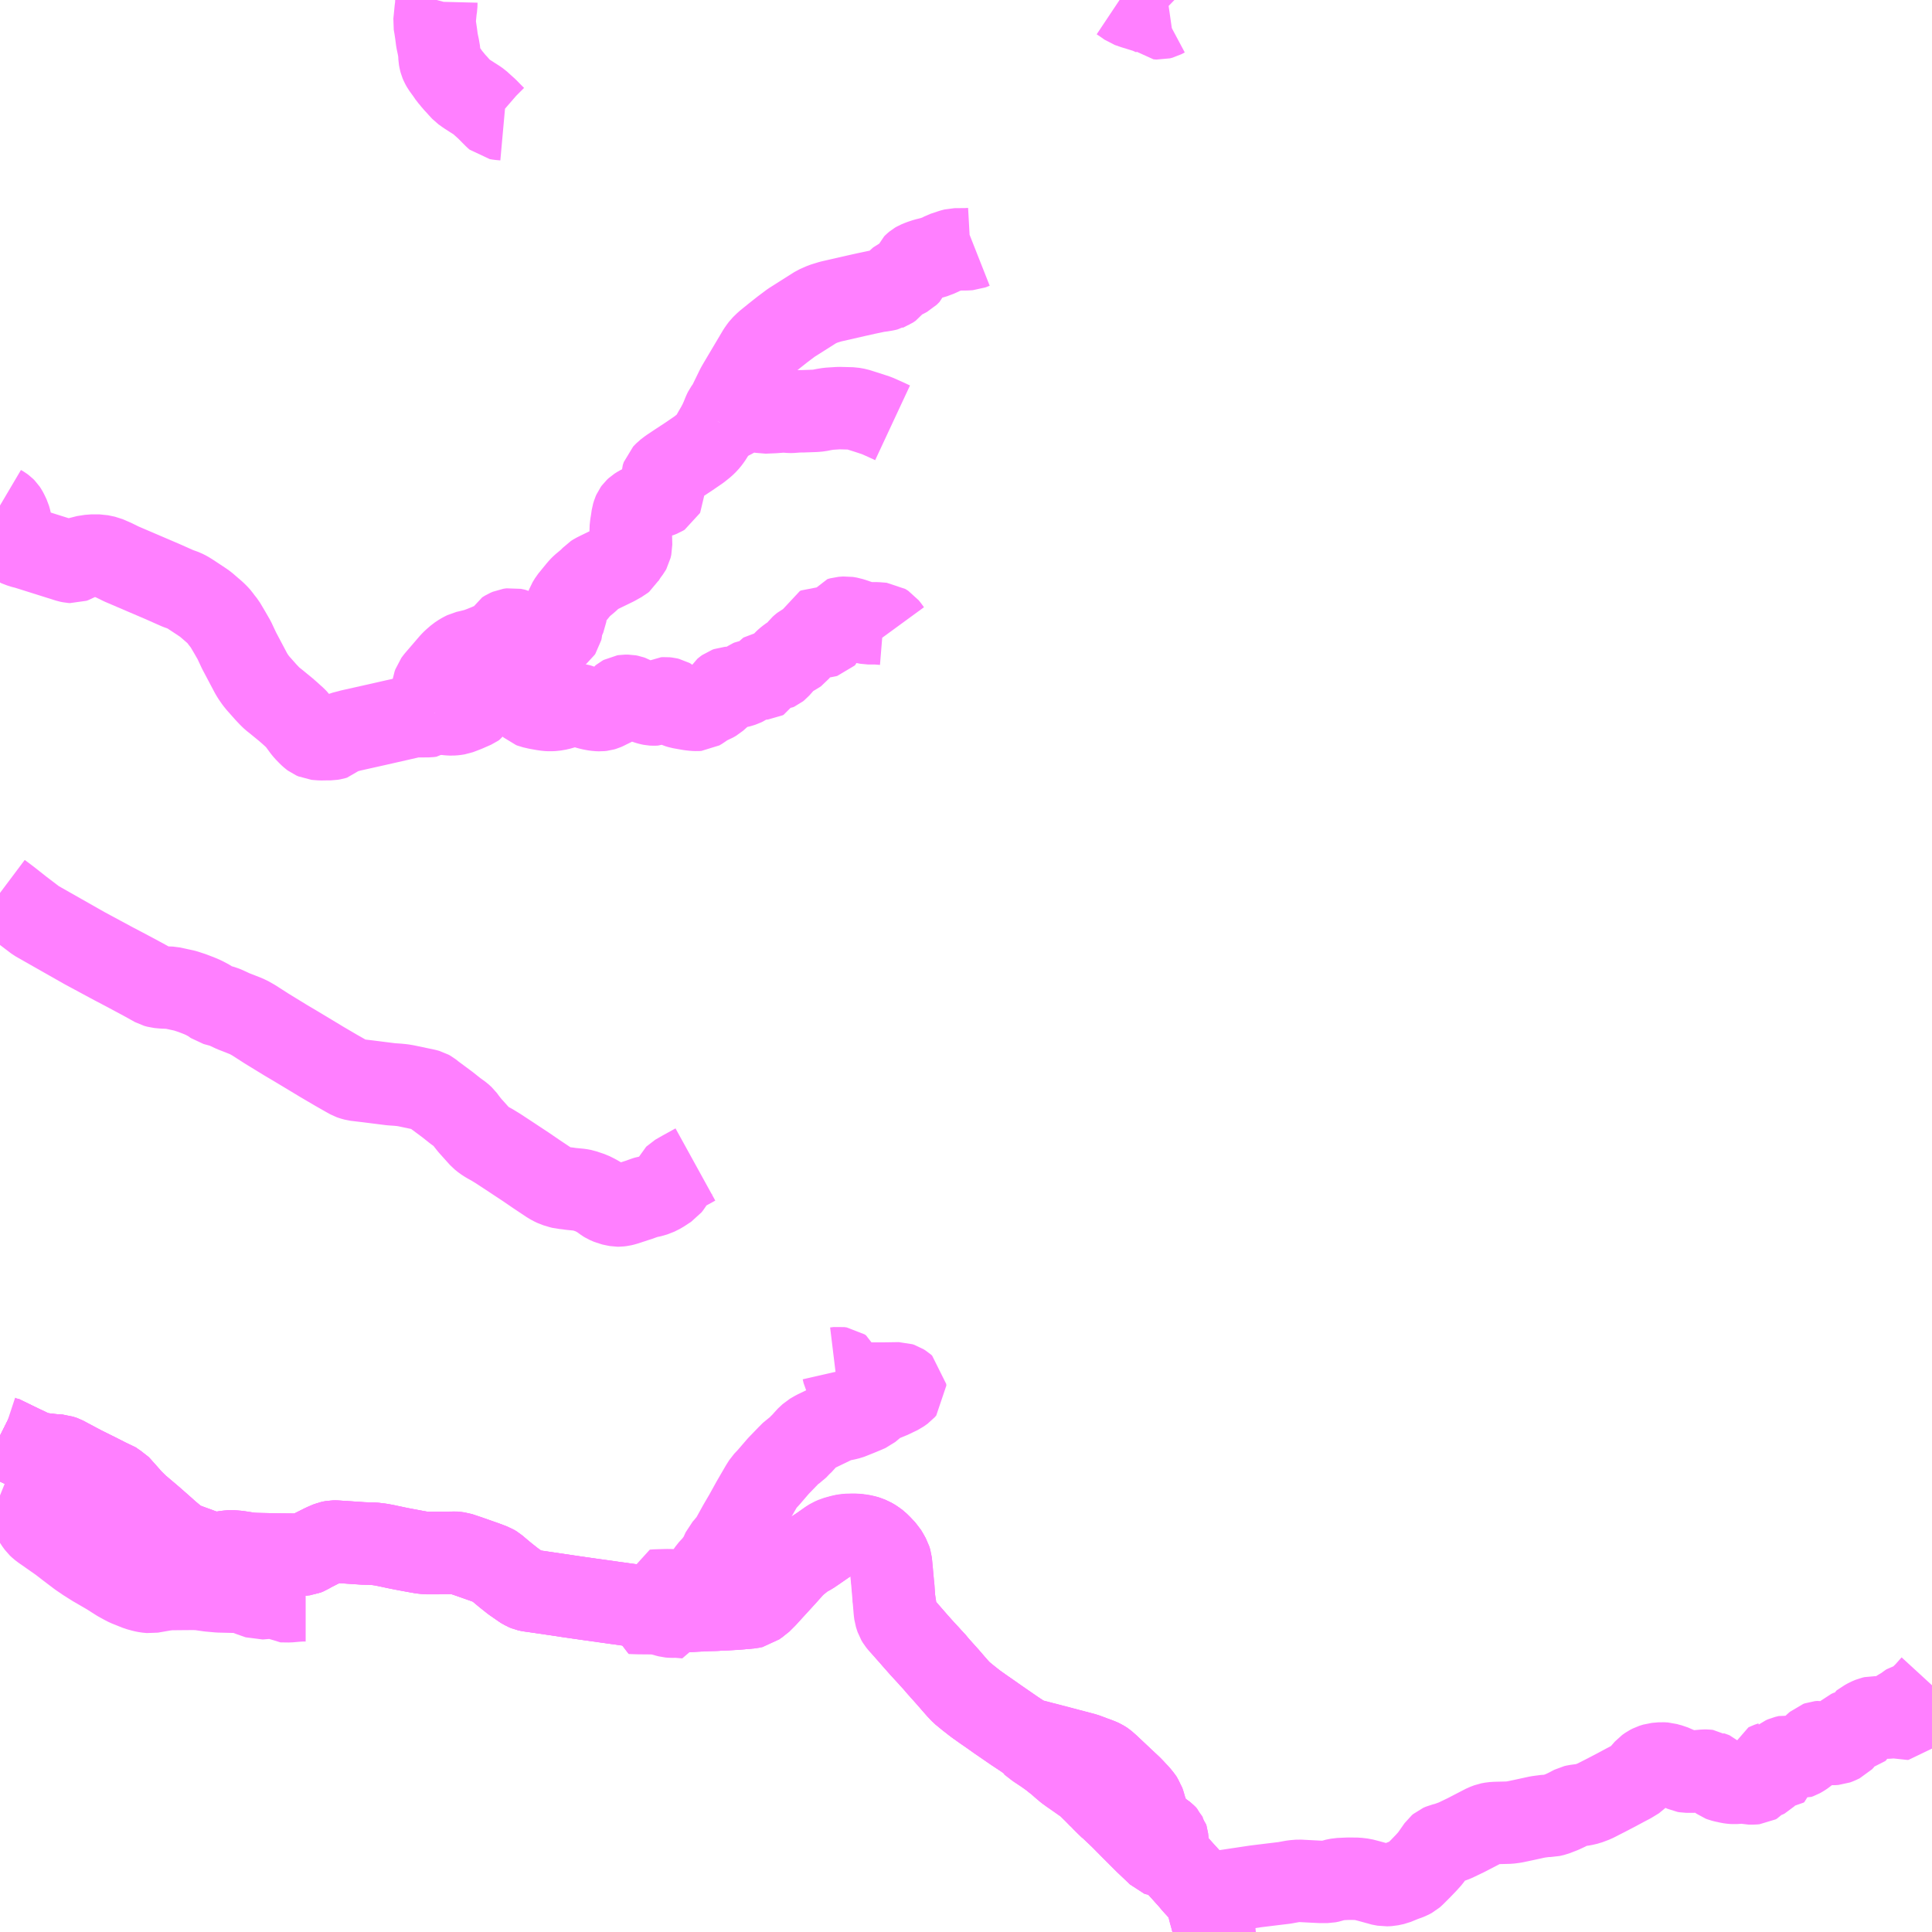 <?xml version="1.0" encoding="UTF-8"?>
<svg  xmlns="http://www.w3.org/2000/svg" xmlns:xlink="http://www.w3.org/1999/xlink" xmlns:go="http://purl.org/svgmap/profile" property="N07_001,N07_002,N07_003,N07_004,N07_005,N07_006,N07_007" viewBox="13429.688 -3550.781 17.578 17.578" go:dataArea="13429.6875 -3550.78125 17.578125 17.578125" >
<globalCoordinateSystem srsName="http://purl.org/crs/84" transform="matrix(100.0,0.0,0.0,-100.0,0.0,0.0)" />
<defs>
 <g id="p0" >
  <circle cx="0.0" cy="0.0" r="3" stroke="green" stroke-width="0.75" vector-effect="non-scaling-stroke" />
 </g>
</defs>
<g fill="none" fill-rule="evenodd" stroke="#FF00FF" stroke-width="0.75" opacity="0.5" vector-effect="non-scaling-stroke" stroke-linejoin="bevel" >
<path content="1,日ノ丸自動車（株）,中河原線,23.0,19.0,19.0," xlink:title="1" d="M13433.644,-3544.294L13433.638,-3544.334L13433.632,-3544.352L13433.627,-3544.362L13433.618,-3544.376L13433.614,-3544.389L13433.615,-3544.406L13433.626,-3544.449L13433.631,-3544.474L13433.632,-3544.489L13433.63,-3544.532L13433.633,-3544.55L13433.64,-3544.571L13433.658,-3544.595L13433.793,-3544.752L13433.812,-3544.771L13433.851,-3544.805L13433.884,-3544.827L13433.904,-3544.838L13433.924,-3544.848L13433.946,-3544.853L13434.02,-3544.871L13434.069,-3544.889L13434.119,-3544.909L13434.172,-3544.932L13434.208,-3544.949L13434.228,-3544.96L13434.239,-3544.97L13434.248,-3544.981L13434.272,-3545.027L13434.298,-3545.043L13434.321,-3545.053L13434.349,-3545.057L13434.386,-3545.049L13434.521,-3544.986L13434.564,-3544.965L13434.574,-3544.961L13434.595,-3544.957L13434.624,-3544.954L13434.662,-3544.952L13434.678,-3544.953L13434.694,-3544.958L13434.707,-3544.964L13434.773,-3545.021L13434.787,-3545.032L13434.793,-3545.041L13434.797,-3545.058L13434.799,-3545.093L13434.799,-3545.107L13434.808,-3545.125L13434.826,-3545.159L13434.833,-3545.175L13434.835,-3545.189L13434.839,-3545.223L13434.84,-3545.242L13434.843,-3545.261L13434.848,-3545.273L13434.854,-3545.289L13434.876,-3545.325L13434.947,-3545.412L13434.966,-3545.434L13434.983,-3545.451L13435.025,-3545.486L13435.047,-3545.505L13435.074,-3545.532L13435.084,-3545.543L13435.103,-3545.555L13435.133,-3545.57L13435.285,-3545.644L13435.331,-3545.67L13435.346,-3545.678L13435.357,-3545.687L13435.362,-3545.696L13435.38,-3545.724L13435.387,-3545.735L13435.4,-3545.753L13435.418,-3545.777L13435.423,-3545.786L13435.425,-3545.795L13435.43,-3545.817L13435.428,-3545.899L13435.426,-3545.966L13435.43,-3546.004L13435.436,-3546.04L13435.443,-3546.089L13435.451,-3546.115L13435.458,-3546.131L13435.466,-3546.142L13435.48,-3546.155L13435.502,-3546.169L13435.54,-3546.189L13435.582,-3546.217L13435.611,-3546.24L13435.649,-3546.255L13435.68,-3546.262L13435.708,-3546.273L13435.721,-3546.281L13435.724,-3546.287L13435.724,-3546.299L13435.72,-3546.312L13435.709,-3546.356L13435.71,-3546.431L13435.719,-3546.458L13435.745,-3546.485L13435.779,-3546.511L13435.851,-3546.559L13435.956,-3546.628L13436.048,-3546.691L13436.093,-3546.727L13436.121,-3546.754L13436.144,-3546.782L13436.164,-3546.811L13436.187,-3546.852L13436.237,-3546.938"/>
<path content="1,日ノ丸自動車（株）,中河原線,23.0,19.0,19.0," xlink:title="1" d="M13437.792,-3545.035L13437.773,-3545.061L13437.752,-3545.088L13437.725,-3545.105L13437.664,-3545.11L13437.586,-3545.11L13437.525,-3545.122L13437.422,-3545.156L13437.386,-3545.162L13437.345,-3545.159L13437.321,-3545.152L13437.309,-3545.132L13437.305,-3545.106L13437.297,-3545.077L13437.29,-3545.069L13437.271,-3545.061L13437.227,-3545.062L13437.122,-3545.063L13437.11,-3545.058L13437.107,-3545.049L13437.111,-3545.039L13437.131,-3545.033L13437.178,-3545.027L13437.194,-3545.023L13437.201,-3545.019L13437.206,-3545.014L13437.208,-3545.006L13437.205,-3544.997L13437.199,-3544.991L13437.189,-3544.988L13437.139,-3544.983L13437.123,-3544.981L13437.107,-3544.974L13437.088,-3544.965L13437.052,-3544.943L13437.006,-3544.918L13436.991,-3544.91L13436.982,-3544.903L13436.971,-3544.893L13436.963,-3544.883L13436.957,-3544.871L13436.947,-3544.852L13436.939,-3544.842L13436.928,-3544.834L13436.902,-3544.821L13436.879,-3544.807L13436.852,-3544.787L13436.838,-3544.775L13436.824,-3544.762L13436.77,-3544.701L13436.76,-3544.693L13436.749,-3544.688L13436.737,-3544.687L13436.7,-3544.686L13436.684,-3544.685L13436.675,-3544.678L13436.666,-3544.669L13436.655,-3544.623L13436.65,-3544.613L13436.64,-3544.608L13436.609,-3544.605L13436.538,-3544.595L13436.524,-3544.593L13436.513,-3544.588L13436.496,-3544.577L13436.476,-3544.561L13436.464,-3544.553L13436.448,-3544.545L13436.429,-3544.539L13436.405,-3544.532L13436.364,-3544.526L13436.31,-3544.522L13436.296,-3544.517L13436.285,-3544.509L13436.273,-3544.499L13436.267,-3544.489L13436.254,-3544.468L13436.244,-3544.452L13436.228,-3544.438L13436.199,-3544.412L13436.171,-3544.396L13436.153,-3544.389L13436.127,-3544.378L13436.107,-3544.367L13436.068,-3544.337L13436.044,-3544.323L13436.029,-3544.322L13436.003,-3544.323L13435.966,-3544.327L13435.92,-3544.335L13435.876,-3544.343L13435.85,-3544.351L13435.837,-3544.357L13435.824,-3544.37L13435.795,-3544.41L13435.787,-3544.417L13435.778,-3544.422L13435.761,-3544.426L13435.742,-3544.428L13435.725,-3544.427L13435.714,-3544.421L13435.682,-3544.385L13435.67,-3544.377L13435.657,-3544.372L13435.635,-3544.371L13435.618,-3544.372L13435.598,-3544.376L13435.584,-3544.38L13435.536,-3544.396L13435.48,-3544.416L13435.471,-3544.421L13435.431,-3544.443L13435.42,-3544.447L13435.404,-3544.45L13435.388,-3544.45L13435.374,-3544.45L13435.361,-3544.448L13435.35,-3544.442L13435.339,-3544.433L13435.324,-3544.408L13435.311,-3544.398L13435.268,-3544.367L13435.253,-3544.358L13435.23,-3544.349L13435.202,-3544.334L13435.186,-3544.327L13435.169,-3544.322L13435.15,-3544.32L13435.122,-3544.321L13435.092,-3544.325L13435.062,-3544.331L13435.032,-3544.339L13435.014,-3544.345L13434.986,-3544.356L13434.969,-3544.363L13434.951,-3544.368L13434.933,-3544.371L13434.917,-3544.37L13434.871,-3544.358L13434.773,-3544.33L13434.727,-3544.322L13434.7,-3544.321L13434.681,-3544.321L13434.664,-3544.322L13434.63,-3544.327L13434.579,-3544.336L13434.531,-3544.347L13434.518,-3544.352L13434.509,-3544.36L13434.45,-3544.447L13434.392,-3544.447L13434.351,-3544.445L13434.336,-3544.448L13434.323,-3544.454L13434.263,-3544.488L13434.237,-3544.501L13434.214,-3544.512L13434.194,-3544.517L13434.116,-3544.535L13434.092,-3544.538L13434.079,-3544.537L13434.069,-3544.532L13434.062,-3544.523L13434.048,-3544.485L13434.032,-3544.409L13434.026,-3544.377L13434.023,-3544.366L13434.016,-3544.356L13434.006,-3544.349L13433.926,-3544.314L13433.887,-3544.299L13433.858,-3544.288L13433.826,-3544.283L13433.798,-3544.281L13433.775,-3544.282L13433.754,-3544.284L13433.685,-3544.295L13433.659,-3544.296L13433.644,-3544.294"/>
<path content="1,日ノ丸自動車（株）,中河原線,23.0,19.0,19.0," xlink:title="1" d="M13429.688,-3546.182L13429.71,-3546.169L13429.725,-3546.158L13429.736,-3546.147L13429.746,-3546.132L13429.755,-3546.115L13429.773,-3546.077L13429.781,-3546.049L13429.785,-3546.029L13429.792,-3545.991L13429.79,-3545.957L13429.787,-3545.928L13429.787,-3545.899L13429.797,-3545.859L13429.808,-3545.845L13429.834,-3545.825L13429.886,-3545.805L13429.929,-3545.794L13430.234,-3545.698L13430.31,-3545.674L13430.334,-3545.669L13430.349,-3545.668L13430.363,-3545.673L13430.421,-3545.706L13430.446,-3545.715L13430.517,-3545.726L13430.594,-3545.726L13430.656,-3545.713L13430.723,-3545.684L13430.792,-3545.65L13431.168,-3545.489L13431.305,-3545.428L13431.361,-3545.408L13431.391,-3545.393L13431.42,-3545.375L13431.455,-3545.352L13431.535,-3545.299L13431.559,-3545.282L13431.647,-3545.206L13431.669,-3545.184L13431.687,-3545.164L13431.7,-3545.145L13431.732,-3545.105L13431.777,-3545.029L13431.819,-3544.956L13431.863,-3544.862L13431.946,-3544.705L13431.973,-3544.654L13431.99,-3544.626L13432.015,-3544.59L13432.036,-3544.564L13432.053,-3544.545L13432.107,-3544.484L13432.145,-3544.444L13432.165,-3544.425L13432.204,-3544.394L13432.227,-3544.375L13432.287,-3544.326L13432.326,-3544.292L13432.36,-3544.261L13432.376,-3544.247L13432.389,-3544.233L13432.406,-3544.211L13432.448,-3544.154L13432.466,-3544.132L13432.501,-3544.096L13432.52,-3544.079L13432.532,-3544.07L13432.546,-3544.064L13432.557,-3544.059L13432.568,-3544.058L13432.608,-3544.055L13432.67,-3544.056L13432.698,-3544.056L13432.722,-3544.06L13432.735,-3544.064L13432.763,-3544.09L13432.782,-3544.105L13432.809,-3544.116L13432.881,-3544.135L13433.131,-3544.191L13433.452,-3544.264L13433.588,-3544.265L13433.612,-3544.268L13433.628,-3544.28L13433.644,-3544.294"/>
<path content="1,日ノ丸自動車（株）,中河原線,23.0,19.0,19.0," xlink:title="1" d="M13436.237,-3546.938L13436.321,-3546.967L13436.341,-3546.976L13436.361,-3546.987L13436.369,-3546.992L13436.385,-3547.002L13436.397,-3547.009L13436.412,-3547.016L13436.445,-3547.024L13436.498,-3547.034L13436.553,-3547.042L13436.579,-3547.043L13436.591,-3547.041L13436.618,-3547.033L13436.62,-3547.032L13436.639,-3547.028L13436.732,-3547.032L13436.797,-3547.037L13436.838,-3547.037L13436.862,-3547.035L13436.876,-3547.034L13436.891,-3547.034L13436.942,-3547.038L13436.971,-3547.039L13436.992,-3547.039L13437.104,-3547.043L13437.139,-3547.046L13437.184,-3547.055L13437.227,-3547.062L13437.322,-3547.068L13437.441,-3547.065L13437.486,-3547.057L13437.581,-3547.027L13437.666,-3546.999L13437.749,-3546.962L13437.809,-3546.934"/>
<path content="1,日ノ丸自動車（株）,中河原線,23.0,19.0,19.0," xlink:title="1" d="M13438.555,-3548.53L13438.517,-3548.515L13438.481,-3548.513L13438.375,-3548.512L13438.348,-3548.505L13438.273,-3548.48L13438.235,-3548.46L13438.174,-3548.437L13438.147,-3548.431L13438.137,-3548.428L13438.111,-3548.422L13438.066,-3548.407L13438.032,-3548.393L13438.02,-3548.386L13438.008,-3548.376L13437.998,-3548.366L13437.992,-3548.352L13437.982,-3548.327L13437.971,-3548.299L13437.957,-3548.285L13437.946,-3548.274L13437.916,-3548.258L13437.886,-3548.245L13437.861,-3548.232L13437.853,-3548.226L13437.823,-3548.192L13437.81,-3548.174L13437.795,-3548.164L13437.782,-3548.155L13437.771,-3548.151L13437.766,-3548.148L13437.745,-3548.143L13437.703,-3548.136L13437.675,-3548.133L13437.614,-3548.12L13437.571,-3548.111L13437.49,-3548.093L13437.245,-3548.037L13437.177,-3548.016L13437.116,-3547.989L13436.887,-3547.844L13436.807,-3547.784L13436.735,-3547.727L13436.656,-3547.663L13436.619,-3547.627L13436.604,-3547.607L13436.588,-3547.584L13436.413,-3547.289L13436.394,-3547.256L13436.315,-3547.094L13436.307,-3547.082L13436.284,-3547.05L13436.275,-3547.032L13436.237,-3546.938"/>
<path content="1,日本交通（株）,若桜線,16.0,14.5,14.5," xlink:title="1" d="M13440.364,-3533.85L13440.337,-3533.883L13440.322,-3533.888L13440.261,-3533.897L13440.245,-3533.898L13440.232,-3533.903L13440.21,-3533.925L13440.11,-3534.02L13439.986,-3534.144L13439.892,-3534.239L13439.864,-3534.266L13439.795,-3534.331L13439.789,-3534.335L13439.755,-3534.368L13439.717,-3534.406L13439.705,-3534.42L13439.694,-3534.428L13439.653,-3534.47L13439.578,-3534.544L13439.432,-3534.646L13439.426,-3534.65L13439.393,-3534.674L13439.386,-3534.68L13439.347,-3534.713L13439.311,-3534.745L13439.272,-3534.775L13439.266,-3534.781L13439.218,-3534.816L13439.185,-3534.839L13439.12,-3534.882L13439.056,-3534.932L13439.04,-3534.942L13439.031,-3534.957L13439.009,-3534.973L13438.919,-3535.032L13438.846,-3535.082L13438.76,-3535.141L13438.704,-3535.181L13438.639,-3535.226L13438.576,-3535.271L13438.543,-3535.296L13438.495,-3535.333L13438.438,-3535.38L13438.402,-3535.418L13438.371,-3535.454L13438.311,-3535.524L13438.265,-3535.575L13438.225,-3535.619L13438.182,-3535.671L13438.163,-3535.689L13438.137,-3535.719L13438.092,-3535.767L13438.07,-3535.791L13438.001,-3535.869L13437.944,-3535.935L13437.888,-3536.001L13437.873,-3536.021L13437.861,-3536.038L13437.854,-3536.057L13437.841,-3536.097L13437.837,-3536.139L13437.823,-3536.23L13437.816,-3536.331L13437.809,-3536.402L13437.8,-3536.503L13437.793,-3536.573L13437.784,-3536.602L13437.767,-3536.632L13437.744,-3536.671L13437.675,-3536.741L13437.64,-3536.767L13437.609,-3536.785L13437.581,-3536.795L13437.554,-3536.804L13437.511,-3536.81L13437.472,-3536.815L13437.423,-3536.814L13437.378,-3536.812L13437.34,-3536.803L13437.308,-3536.794L13437.26,-3536.775L13437.214,-3536.748L13437.16,-3536.711L13437.114,-3536.679L13437.067,-3536.647L13437.007,-3536.614L13436.93,-3536.552L13436.899,-3536.521L13436.844,-3536.459L13436.793,-3536.403L13436.737,-3536.342L13436.656,-3536.253L13436.604,-3536.201L13436.581,-3536.187L13436.55,-3536.163L13436.516,-3536.156L13436.382,-3536.145L13436.21,-3536.136L13436.124,-3536.134L13435.984,-3536.126L13435.931,-3536.123L13435.927,-3536.066L13435.844,-3536.073L13435.798,-3536.072L13435.774,-3536.074L13435.755,-3536.079L13435.667,-3536.103L13435.621,-3536.105L13435.5,-3536.106L13435.417,-3536.108L13435.434,-3536.177L13435.219,-3536.206L13435.041,-3536.231L13434.859,-3536.258L13434.647,-3536.289L13434.506,-3536.309L13434.482,-3536.314L13434.46,-3536.323L13434.439,-3536.337L13434.353,-3536.396L13434.284,-3536.451L13434.22,-3536.506L13434.197,-3536.526L13434.172,-3536.541L13434.094,-3536.57L13433.952,-3536.62L13433.864,-3536.649L13433.83,-3536.654L13433.775,-3536.652L13433.749,-3536.653L13433.563,-3536.652L13433.522,-3536.656L13433.482,-3536.663L13433.314,-3536.695L13433.197,-3536.72L13433.147,-3536.729L13433.089,-3536.736L13432.991,-3536.738L13432.847,-3536.748L13432.743,-3536.755L13432.717,-3536.755L13432.688,-3536.749L13432.624,-3536.721L13432.511,-3536.663L13432.489,-3536.649L13432.465,-3536.639L13432.43,-3536.635L13432.213,-3536.637L13432.022,-3536.642L13431.968,-3536.644L13431.853,-3536.662L13431.791,-3536.666L13431.748,-3536.663L13431.699,-3536.655L13431.671,-3536.649L13431.637,-3536.647L13431.615,-3536.649L13431.585,-3536.655L13431.448,-3536.706L13431.352,-3536.741L13431.33,-3536.751L13431.306,-3536.766L13431.22,-3536.838L13431.175,-3536.879L13431.099,-3536.946L13431.034,-3537.002L13430.945,-3537.077L13430.887,-3537.134L13430.847,-3537.178L13430.792,-3537.24L13430.762,-3537.274L13430.664,-3537.321L13430.587,-3537.36L13430.442,-3537.432L13430.387,-3537.461L13430.309,-3537.503L13430.27,-3537.524L13430.235,-3537.536L13430.143,-3537.543L13430.091,-3537.55L13430.07,-3537.553L13430.044,-3537.556L13430.02,-3537.56L13430,-3537.568L13429.874,-3537.628L13429.706,-3537.71L13429.688,-3537.719"/>
<path content="1,日本交通（株）,鳥取～神戸・大阪線　若桜経由便,3.0,3.0,3.0," xlink:title="1" d="M13429.688,-3537.719L13429.706,-3537.71L13429.874,-3537.628L13430,-3537.568L13430.02,-3537.56L13430.044,-3537.556L13430.07,-3537.553L13430.091,-3537.55L13430.143,-3537.543L13430.235,-3537.536L13430.27,-3537.524L13430.309,-3537.503L13430.387,-3537.461L13430.442,-3537.432L13430.587,-3537.36L13430.664,-3537.321L13430.762,-3537.274L13430.792,-3537.24L13430.847,-3537.178L13430.887,-3537.134L13430.945,-3537.077L13431.034,-3537.002L13431.099,-3536.946L13431.175,-3536.879L13431.22,-3536.838L13431.306,-3536.766L13431.33,-3536.751L13431.352,-3536.741L13431.448,-3536.706L13431.585,-3536.655L13431.615,-3536.649L13431.637,-3536.647L13431.671,-3536.649L13431.699,-3536.655L13431.748,-3536.663L13431.791,-3536.666L13431.853,-3536.662L13431.968,-3536.644L13432.022,-3536.642L13432.213,-3536.637L13432.43,-3536.635L13432.465,-3536.639L13432.489,-3536.649L13432.511,-3536.663L13432.624,-3536.721L13432.688,-3536.749L13432.717,-3536.755L13432.743,-3536.755L13432.847,-3536.748L13432.991,-3536.738L13433.089,-3536.736L13433.147,-3536.729L13433.197,-3536.72L13433.314,-3536.695L13433.482,-3536.663L13433.522,-3536.656L13433.563,-3536.652L13433.749,-3536.653L13433.775,-3536.652L13433.83,-3536.654L13433.864,-3536.649L13433.952,-3536.62L13434.094,-3536.57L13434.172,-3536.541L13434.197,-3536.526L13434.22,-3536.506L13434.284,-3536.451L13434.353,-3536.396L13434.439,-3536.337L13434.46,-3536.323L13434.482,-3536.314L13434.506,-3536.309L13434.647,-3536.289L13434.859,-3536.258L13435.041,-3536.231L13435.219,-3536.206L13435.434,-3536.177L13435.56,-3536.156L13435.621,-3536.147L13435.682,-3536.137L13435.703,-3536.134L13435.764,-3536.126L13435.811,-3536.122L13435.838,-3536.12L13435.878,-3536.12L13435.895,-3536.121L13435.931,-3536.123L13435.984,-3536.126L13436.124,-3536.134L13436.21,-3536.136L13436.382,-3536.145L13436.516,-3536.156L13436.55,-3536.163L13436.581,-3536.187L13436.604,-3536.201L13436.656,-3536.253L13436.737,-3536.342L13436.793,-3536.403L13436.844,-3536.459L13436.899,-3536.521L13436.93,-3536.552L13437.007,-3536.614L13437.067,-3536.647L13437.114,-3536.679L13437.16,-3536.711L13437.214,-3536.748L13437.26,-3536.775L13437.308,-3536.794L13437.34,-3536.803L13437.378,-3536.812L13437.423,-3536.814L13437.472,-3536.815L13437.511,-3536.81L13437.554,-3536.804L13437.581,-3536.795L13437.609,-3536.785L13437.64,-3536.767L13437.675,-3536.741L13437.744,-3536.671L13437.767,-3536.632L13437.784,-3536.602L13437.793,-3536.573L13437.8,-3536.503L13437.809,-3536.402L13437.816,-3536.331L13437.823,-3536.23L13437.837,-3536.139L13437.841,-3536.097L13437.854,-3536.057L13437.861,-3536.038L13437.873,-3536.021L13437.888,-3536.001L13437.944,-3535.935L13438.001,-3535.869L13438.07,-3535.791L13438.092,-3535.767L13438.137,-3535.719L13438.163,-3535.689L13438.182,-3535.671L13438.225,-3535.619L13438.265,-3535.575L13438.311,-3535.524L13438.371,-3535.454L13438.402,-3535.418L13438.438,-3535.38L13438.495,-3535.333L13438.543,-3535.296L13438.576,-3535.271L13438.639,-3535.226L13438.704,-3535.181L13438.76,-3535.141L13438.846,-3535.082L13438.919,-3535.032L13439.009,-3534.973L13439.031,-3534.957L13439.111,-3534.938L13439.421,-3534.857L13439.566,-3534.819L13439.689,-3534.773L13439.711,-3534.764L13439.739,-3534.747L13439.778,-3534.713L13439.91,-3534.588L13439.973,-3534.529L13440.045,-3534.454L13440.074,-3534.418L13440.089,-3534.397L13440.098,-3534.37L13440.114,-3534.314L13440.154,-3534.207L13440.172,-3534.167L13440.184,-3534.15L13440.206,-3534.134L13440.254,-3534.109L13440.277,-3534.096L13440.291,-3534.085L13440.303,-3534.072L13440.307,-3534.059L13440.31,-3534.032L13440.316,-3533.979L13440.337,-3533.883L13440.364,-3533.85L13440.434,-3533.772L13440.509,-3533.689L13440.55,-3533.64L13440.613,-3533.572L13440.637,-3533.545L13440.646,-3533.532L13440.667,-3533.484L13440.683,-3533.435L13440.706,-3533.348L13440.738,-3533.222L13440.742,-3533.203"/>
<path content="1,日本交通（株）（大阪）,鳥取～神戸・大阪線,20.5,20.5,20.5," xlink:title="1" d="M13440.739,-3533.203L13440.739,-3533.205L13440.723,-3533.284L13440.716,-3533.302L13440.71,-3533.325L13440.702,-3533.355L13440.694,-3533.381L13440.682,-3533.43L13440.678,-3533.442L13440.677,-3533.447L13440.67,-3533.472L13440.66,-3533.497L13440.649,-3533.525L13440.644,-3533.535L13440.634,-3533.548L13440.604,-3533.582L13440.574,-3533.616L13440.561,-3533.631L13440.545,-3533.65L13440.434,-3533.772L13440.388,-3533.823L13440.346,-3533.868L13440.339,-3533.877L13440.335,-3533.885L13440.327,-3533.914L13440.32,-3533.939L13440.314,-3533.973L13440.306,-3534.023L13440.304,-3534.047L13440.302,-3534.068L13440.296,-3534.079L13440.28,-3534.095L13440.268,-3534.103L13440.232,-3534.121L13440.218,-3534.128L13440.209,-3534.133L13440.191,-3534.145L13440.179,-3534.155L13440.171,-3534.165L13440.158,-3534.191L13440.127,-3534.274L13440.111,-3534.318L13440.099,-3534.35L13440.086,-3534.396L13440.08,-3534.407L13440.074,-3534.418L13440.043,-3534.454L13439.99,-3534.513L13439.736,-3534.749L13439.724,-3534.758L13439.697,-3534.77L13439.686,-3534.775L13439.625,-3534.797L13439.554,-3534.824L13439.205,-3534.916L13439.176,-3534.923L13439.023,-3534.963L13438.906,-3535.042L13438.558,-3535.284L13438.497,-3535.334L13438.435,-3535.384L13438.4,-3535.421L13438.392,-3535.431L13438.378,-3535.445L13438.163,-3535.689L13438.065,-3535.797L13437.958,-3535.919L13437.947,-3535.93L13437.877,-3536.007L13437.859,-3536.029L13437.847,-3536.049L13437.841,-3536.067L13437.833,-3536.092L13437.829,-3536.124L13437.822,-3536.207L13437.806,-3536.396L13437.792,-3536.536L13437.79,-3536.56L13437.783,-3536.594L13437.765,-3536.635L13437.749,-3536.662L13437.708,-3536.709L13437.691,-3536.728L13437.653,-3536.76L13437.614,-3536.782L13437.583,-3536.797L13437.547,-3536.807L13437.499,-3536.815L13437.451,-3536.818L13437.43,-3536.817L13437.39,-3536.816L13437.349,-3536.809L13437.284,-3536.791L13437.252,-3536.777L13437.228,-3536.762L13437.157,-3536.711L13437.136,-3536.697L13437.092,-3536.669L13437.07,-3536.655L13436.988,-3536.603L13436.977,-3536.597L13436.95,-3536.576L13436.911,-3536.541L13436.886,-3536.515L13436.856,-3536.481L13436.847,-3536.471L13436.812,-3536.433L13436.754,-3536.37L13436.713,-3536.323L13436.649,-3536.254L13436.605,-3536.208L13436.58,-3536.187L13436.557,-3536.167L13436.549,-3536.166L13436.452,-3536.15L13436.449,-3536.15L13436.404,-3536.147L13436.389,-3536.146L13436.378,-3536.144L13436.273,-3536.138L13436.246,-3536.138L13436.193,-3536.134L13436.116,-3536.132L13436.103,-3536.131L13436.062,-3536.129L13436.045,-3536.129L13436.035,-3536.129L13435.984,-3536.126L13435.983,-3536.126L13435.932,-3536.123L13435.92,-3536.122L13435.895,-3536.121L13435.878,-3536.12L13435.838,-3536.12L13435.811,-3536.122L13435.764,-3536.126L13435.703,-3536.134L13435.682,-3536.137L13435.621,-3536.146L13435.56,-3536.156L13435.48,-3536.167L13435.43,-3536.175L13435.394,-3536.181L13435.388,-3536.182L13435.353,-3536.187L13435.312,-3536.194L13435.298,-3536.195L13435.291,-3536.196L13435.233,-3536.205L13435.215,-3536.208L13435.134,-3536.219L13435.048,-3536.231L13435.027,-3536.234L13434.941,-3536.245L13434.849,-3536.258L13434.83,-3536.262L13434.803,-3536.266L13434.682,-3536.284L13434.546,-3536.305L13434.506,-3536.31L13434.471,-3536.318L13434.461,-3536.324L13434.451,-3536.329L13434.431,-3536.342L13434.402,-3536.363L13434.387,-3536.372L13434.379,-3536.379L13434.364,-3536.39L13434.341,-3536.408L13434.246,-3536.483L13434.203,-3536.517L13434.193,-3536.525L13434.181,-3536.533L13434.175,-3536.537L13434.161,-3536.545L13434.157,-3536.546L13434.097,-3536.569L13433.913,-3536.633L13433.869,-3536.648L13433.853,-3536.654L13433.76,-3536.653L13433.749,-3536.653L13433.668,-3536.65L13433.576,-3536.65L13433.541,-3536.653L13433.532,-3536.654L13433.517,-3536.657L13433.5,-3536.66L13433.412,-3536.675L13433.353,-3536.686L13433.308,-3536.695L13433.304,-3536.696L13433.284,-3536.7L13433.155,-3536.727L13433.116,-3536.732L13433.103,-3536.734L13433.064,-3536.736L13432.978,-3536.74L13432.839,-3536.749L13432.837,-3536.75L13432.788,-3536.752L13432.772,-3536.753L13432.732,-3536.755L13432.697,-3536.751L13432.654,-3536.735L13432.541,-3536.68L13432.521,-3536.669L13432.484,-3536.648L13432.458,-3536.639L13432.374,-3536.635L13432.368,-3536.634L13432.342,-3536.635L13432.195,-3536.637L13432.152,-3536.636L13432.046,-3536.638L13431.983,-3536.641L13431.824,-3536.664L13431.79,-3536.666L13431.768,-3536.664L13431.74,-3536.66L13431.676,-3536.648L13431.658,-3536.646L13431.634,-3536.645L13431.618,-3536.648L13431.613,-3536.649L13431.588,-3536.657L13431.52,-3536.68L13431.466,-3536.7L13431.464,-3536.7L13431.436,-3536.71L13431.393,-3536.726L13431.374,-3536.734L13431.355,-3536.741L13431.34,-3536.747L13431.321,-3536.757L13431.311,-3536.764L13431.279,-3536.789L13431.212,-3536.845L13431.171,-3536.881L13431.165,-3536.887L13431.162,-3536.889L13431.12,-3536.925L13431.078,-3536.963L13431.029,-3537.004L13431.003,-3537.026L13430.961,-3537.062L13430.945,-3537.075L13430.902,-3537.117L13430.886,-3537.133L13430.856,-3537.168L13430.85,-3537.176L13430.801,-3537.231L13430.796,-3537.236L13430.782,-3537.252L13430.772,-3537.262L13430.769,-3537.265L13430.753,-3537.275L13430.719,-3537.293L13430.659,-3537.322L13430.646,-3537.329L13430.64,-3537.332L13430.53,-3537.388L13430.522,-3537.392L13430.463,-3537.421L13430.371,-3537.469L13430.308,-3537.501L13430.307,-3537.502L13430.272,-3537.521L13430.243,-3537.533L13430.178,-3537.539L13430.154,-3537.542L13430.113,-3537.547L13430.087,-3537.549L13430.03,-3537.557L13430.012,-3537.562L13429.962,-3537.586L13429.957,-3537.589L13429.952,-3537.592L13429.901,-3537.616L13429.838,-3537.646L13429.711,-3537.707L13429.708,-3537.708L13429.688,-3537.718"/>
<path content="3,八頭町,日下部～横田線,1.5,1.5,0.0," xlink:title="3" d="M13429.688,-3537.175L13429.698,-3537.171L13429.717,-3537.16L13429.731,-3537.15L13429.757,-3537.137L13429.836,-3537.106L13429.876,-3537.094L13429.908,-3537.077L13429.924,-3537.064L13429.935,-3537.051L13429.948,-3537.032L13429.978,-3536.983L13429.998,-3536.956L13430.013,-3536.931L13430.035,-3536.901L13430.053,-3536.884L13430.078,-3536.865L13430.119,-3536.837L13430.144,-3536.819L13430.237,-3536.754L13430.312,-3536.696L13430.407,-3536.624L13430.47,-3536.581L13430.543,-3536.535L13430.674,-3536.459L13430.765,-3536.401L13430.816,-3536.373L13430.843,-3536.359L13430.943,-3536.319L13430.99,-3536.306L13431.02,-3536.3L13431.06,-3536.296L13431.181,-3536.317L13431.229,-3536.323L13431.323,-3536.324L13431.451,-3536.325L13431.501,-3536.323L13431.592,-3536.31L13431.681,-3536.302L13431.853,-3536.298L13431.898,-3536.293L13431.97,-3536.265L13432.047,-3536.238L13432.094,-3536.242L13432.142,-3536.245L13432.183,-3536.243L13432.222,-3536.228L13432.245,-3536.213L13432.319,-3536.212L13432.387,-3536.218L13432.435,-3536.221L13432.469,-3536.221"/>
<path content="3,八頭町,日下部～横田線,1.5,1.5,0.0," xlink:title="3" d="M13429.688,-3537.719L13429.706,-3537.71L13429.874,-3537.628L13430,-3537.568L13430.02,-3537.56L13430.044,-3537.556L13430.07,-3537.553L13430.091,-3537.55L13430.143,-3537.543L13430.235,-3537.536"/>
<path content="3,八頭町,私都線,8.5,8.5,3.0," xlink:title="3" d="M13436.015,-3540.186L13435.897,-3540.121L13435.836,-3540.086L13435.834,-3540.084L13435.799,-3540.015L13435.789,-3539.999L13435.775,-3539.981L13435.756,-3539.969L13435.703,-3539.934L13435.655,-3539.91L13435.599,-3539.894L13435.577,-3539.891L13435.558,-3539.885L13435.491,-3539.861L13435.48,-3539.858L13435.37,-3539.822L13435.345,-3539.816L13435.32,-3539.813L13435.304,-3539.813L13435.293,-3539.815L13435.245,-3539.825L13435.204,-3539.843L13435.191,-3539.851L13435.147,-3539.883L13435.125,-3539.896L13435.109,-3539.905L13435.067,-3539.926L13435.025,-3539.94L13434.996,-3539.95L13434.964,-3539.956L13434.892,-3539.963L13434.882,-3539.964L13434.855,-3539.968L13434.82,-3539.972L13434.806,-3539.973L13434.79,-3539.977L13434.74,-3539.992L13434.707,-3540.008L13434.682,-3540.023L13434.568,-3540.099L13434.473,-3540.164L13434.373,-3540.23L13434.34,-3540.252L13434.218,-3540.332L13434.164,-3540.365L13434.122,-3540.388L13434.091,-3540.408L13434.061,-3540.432L13433.963,-3540.541L13433.932,-3540.58L13433.907,-3540.614L13433.882,-3540.637L13433.832,-3540.673L13433.759,-3540.731L13433.631,-3540.826L13433.602,-3540.849L13433.586,-3540.858L13433.564,-3540.864L13433.383,-3540.902L13433.347,-3540.908L13433.305,-3540.912L13433.246,-3540.916L13433.032,-3540.943L13432.922,-3540.956L13432.893,-3540.964L13432.876,-3540.97L13432.838,-3540.991L13432.745,-3541.044L13432.617,-3541.119L13432.526,-3541.174L13432.368,-3541.269L13432.29,-3541.315L13432.112,-3541.424L13431.997,-3541.498L13431.944,-3541.528L13431.877,-3541.555L13431.81,-3541.581L13431.748,-3541.61L13431.719,-3541.622L13431.694,-3541.629L13431.639,-3541.644L13431.596,-3541.674L13431.542,-3541.703L13431.505,-3541.719L13431.464,-3541.735L13431.435,-3541.746L13431.371,-3541.767L13431.311,-3541.78L13431.247,-3541.794L13431.171,-3541.797L13431.128,-3541.801L13431.099,-3541.809L13431.056,-3541.833L13430.991,-3541.869L13430.84,-3541.95L13430.72,-3542.013L13430.46,-3542.153L13430.252,-3542.271L13430.016,-3542.405L13429.882,-3542.507L13429.764,-3542.6L13429.688,-3542.657"/>
<path content="3,八頭町,細見線,1.5,1.5,1.5," xlink:title="3" d="M13437.286,-3538.331L13437.319,-3538.335L13437.341,-3538.332L13437.354,-3538.323L13437.357,-3538.315L13437.365,-3538.28L13437.374,-3538.262L13437.385,-3538.253L13437.405,-3538.247L13437.436,-3538.239L13437.453,-3538.232L13437.469,-3538.22L13437.509,-3538.194L13437.525,-3538.193L13437.624,-3538.193L13437.744,-3538.193L13437.871,-3538.195L13437.889,-3538.189L13437.908,-3538.177L13437.923,-3538.164L13437.924,-3538.149L13437.91,-3538.133L13437.875,-3538.108L13437.796,-3538.07L13437.69,-3538.026L13437.661,-3538.011L13437.629,-3537.979L13437.594,-3537.95L13437.555,-3537.933L13437.497,-3537.909L13437.417,-3537.877L13437.376,-3537.867L13437.332,-3537.86L13437.308,-3537.857L13437.275,-3537.837L13437.184,-3537.793L13437.107,-3537.756L13437.064,-3537.731L13437.021,-3537.691L13436.997,-3537.66L13436.972,-3537.637L13436.933,-3537.596L13436.894,-3537.57L13436.859,-3537.535L13436.771,-3537.444L13436.677,-3537.335L13436.64,-3537.296L13436.614,-3537.255L13436.535,-3537.119L13436.468,-3536.998L13436.413,-3536.904L13436.333,-3536.759L13436.31,-3536.734L13436.288,-3536.707L13436.268,-3536.685L13436.233,-3536.608L13436.186,-3536.545L13436.141,-3536.496L13436.105,-3536.443L13436.073,-3536.365L13436.05,-3536.301L13436.036,-3536.273L13436.017,-3536.278L13435.907,-3536.309L13435.892,-3536.311L13435.755,-3536.313L13435.655,-3536.31L13435.628,-3536.308L13435.629,-3536.262L13435.621,-3536.147L13435.56,-3536.156L13435.434,-3536.177L13435.417,-3536.108L13435.5,-3536.106L13435.621,-3536.105"/>
<path content="3,岩美町,小田線,10.0,9.5,9.5," xlink:title="3" d="M13434.274,-3549.695L13434.23,-3549.699L13434.206,-3549.703L13434.191,-3549.716L13434.158,-3549.749L13434.119,-3549.789L13434.081,-3549.823L13434.048,-3549.853L13434.025,-3549.869L13433.981,-3549.897L13433.933,-3549.928L13433.895,-3549.955L13433.869,-3549.983L13433.837,-3550.019L13433.819,-3550.037L13433.801,-3550.061L13433.778,-3550.087L13433.759,-3550.115L13433.738,-3550.144L13433.717,-3550.173L13433.704,-3550.196L13433.696,-3550.215L13433.691,-3550.234L13433.687,-3550.256L13433.685,-3550.304L13433.676,-3550.356L13433.664,-3550.412L13433.656,-3550.474L13433.648,-3550.528L13433.64,-3550.574L13433.644,-3550.613L13433.652,-3550.695L13433.657,-3550.727L13433.658,-3550.766L13433.662,-3550.781"/>
<path content="3,岩美町,岩井線,20.0,11.0,11.0," xlink:title="3" d="M13440.333,-3550.641L13440.291,-3550.635L13440.261,-3550.619L13440.238,-3550.613L13440.212,-3550.615L13440.178,-3550.648L13440.126,-3550.671L13440.003,-3550.709L13439.954,-3550.726L13439.913,-3550.755L13439.874,-3550.781"/>
<path content="3,若桜町,つく米線,7.0,6.5,6.0," xlink:title="3" d="M13439.816,-3534.507L13439.771,-3534.479L13439.746,-3534.462L13439.732,-3534.452L13439.711,-3534.438L13439.694,-3534.428L13439.705,-3534.42L13439.717,-3534.406L13439.755,-3534.368L13439.789,-3534.335L13439.795,-3534.331L13439.864,-3534.266L13439.892,-3534.239L13439.986,-3534.144L13440.11,-3534.02L13440.21,-3533.925L13440.232,-3533.903L13440.245,-3533.898L13440.261,-3533.897L13440.322,-3533.888L13440.337,-3533.883L13440.364,-3533.85L13440.434,-3533.772L13440.509,-3533.689L13440.55,-3533.64L13440.613,-3533.572L13440.637,-3533.545L13440.671,-3533.552L13440.872,-3533.582L13441.112,-3533.618L13441.275,-3533.638L13441.375,-3533.65L13441.457,-3533.665L13441.507,-3533.669L13441.563,-3533.666L13441.7,-3533.659L13441.766,-3533.659L13441.796,-3533.665L13441.824,-3533.675L13441.87,-3533.684L13441.958,-3533.688L13442.037,-3533.687L13442.087,-3533.681L13442.145,-3533.666L13442.225,-3533.644L13442.238,-3533.639L13442.291,-3533.629L13442.331,-3533.631L13442.382,-3533.642L13442.45,-3533.67L13442.51,-3533.692L13442.538,-3533.707L13442.554,-3533.721L13442.613,-3533.78L13442.664,-3533.833L13442.702,-3533.875L13442.731,-3533.916L13442.775,-3533.979L13442.787,-3533.989L13442.81,-3533.999L13442.848,-3534.008L13442.923,-3534.035L13443.025,-3534.084L13443.197,-3534.173L13443.234,-3534.187L13443.266,-3534.193L13443.297,-3534.195L13443.42,-3534.198L13443.466,-3534.204L13443.556,-3534.223L13443.68,-3534.25L13443.756,-3534.26L13443.794,-3534.26L13443.833,-3534.269L13443.9,-3534.295L13443.945,-3534.316L13444.004,-3534.347L13444.026,-3534.352L13444.093,-3534.361L13444.136,-3534.371L13444.194,-3534.393L13444.304,-3534.449L13444.394,-3534.496L13444.476,-3534.54L13444.522,-3534.564L13444.586,-3534.603L13444.63,-3534.651L13444.663,-3534.689L13444.69,-3534.708L13444.715,-3534.721L13444.75,-3534.732L13444.808,-3534.737L13444.841,-3534.735L13444.868,-3534.727L13444.896,-3534.72L13444.951,-3534.696L13445.002,-3534.671L13445.015,-3534.665L13445.032,-3534.662L13445.091,-3534.662L13445.147,-3534.667L13445.194,-3534.671L13445.214,-3534.671L13445.232,-3534.669L13445.252,-3534.656L13445.276,-3534.648L13445.289,-3534.643L13445.292,-3534.64L13445.306,-3534.618L13445.315,-3534.606L13445.328,-3534.594L13445.342,-3534.584L13445.355,-3534.579L13445.379,-3534.573L13445.395,-3534.57L13445.42,-3534.564L13445.442,-3534.561L13445.466,-3534.559L13445.496,-3534.561L13445.529,-3534.565L13445.555,-3534.565L13445.597,-3534.555L13445.641,-3534.555L13445.664,-3534.557L13445.675,-3534.563L13445.686,-3534.576L13445.696,-3534.588L13445.714,-3534.599L13445.736,-3534.605L13445.749,-3534.612L13445.757,-3534.62L13445.759,-3534.628L13445.761,-3534.639L13445.76,-3534.66L13445.761,-3534.68L13445.769,-3534.693L13445.778,-3534.698L13445.791,-3534.701L13445.812,-3534.701L13445.832,-3534.7L13445.854,-3534.695L13445.867,-3534.693L13445.88,-3534.692L13445.891,-3534.693L13445.897,-3534.697L13445.898,-3534.704L13445.892,-3534.711L13445.885,-3534.715L13445.868,-3534.714L13445.848,-3534.715L13445.831,-3534.717L13445.808,-3534.725L13445.792,-3534.724L13445.779,-3534.72L13445.764,-3534.719L13445.761,-3534.723L13445.763,-3534.729L13445.773,-3534.734L13445.79,-3534.74L13445.805,-3534.745L13445.813,-3534.751L13445.826,-3534.749L13445.853,-3534.732L13445.861,-3534.729L13445.872,-3534.729L13445.879,-3534.731L13445.885,-3534.752L13445.889,-3534.768L13445.898,-3534.78L13445.907,-3534.787L13445.925,-3534.795L13445.942,-3534.799L13445.962,-3534.804L13445.98,-3534.801L13446.022,-3534.789L13446.044,-3534.786L13446.061,-3534.792L13446.084,-3534.805L13446.108,-3534.821L13446.136,-3534.845L13446.162,-3534.869L13446.195,-3534.902L13446.221,-3534.925L13446.235,-3534.93L13446.256,-3534.932L13446.282,-3534.927L13446.32,-3534.918L13446.344,-3534.914L13446.36,-3534.913L13446.389,-3534.915L13446.413,-3534.924L13446.43,-3534.932L13446.447,-3534.94L13446.462,-3534.956L13446.474,-3534.979L13446.485,-3535.001L13446.496,-3535.02L13446.505,-3535.028L13446.527,-3535.038L13446.592,-3535.044L13446.6,-3535.046L13446.606,-3535.051L13446.621,-3535.081L13446.635,-3535.11L13446.641,-3535.115L13446.653,-3535.121L13446.683,-3535.138L13446.716,-3535.152L13446.734,-3535.156L13446.759,-3535.155L13446.79,-3535.153L13446.836,-3535.153L13446.864,-3535.154L13446.891,-3535.156L13446.915,-3535.158L13446.944,-3535.156L13446.982,-3535.148L13447.003,-3535.141L13447.012,-3535.142L13447.02,-3535.15L13447.024,-3535.158L13447.023,-3535.167L13446.997,-3535.185L13446.98,-3535.204L13446.977,-3535.217L13446.987,-3535.233L13447.006,-3535.249L13447.027,-3535.257L13447.048,-3535.273L13447.06,-3535.281L13447.086,-3535.287L13447.106,-3535.294L13447.137,-3535.315L13447.171,-3535.346L13447.209,-3535.384L13447.255,-3535.436L13447.266,-3535.448"/>
<path content="3,若桜町,落折・吉川線,7.0,7.0,6.0," xlink:title="3" d="M13440.742,-3533.203L13440.738,-3533.222L13440.706,-3533.348L13440.683,-3533.435L13440.667,-3533.484L13440.646,-3533.532L13440.637,-3533.545L13440.613,-3533.572L13440.55,-3533.64L13440.509,-3533.689L13440.434,-3533.772L13440.364,-3533.85L13440.337,-3533.883"/>
<path content="3,若桜町,落折・吉川線,7.0,7.0,6.0," xlink:title="3" d="M13440.337,-3533.883L13440.322,-3533.888L13440.261,-3533.897L13440.245,-3533.898L13440.232,-3533.903L13440.21,-3533.925L13440.11,-3534.02L13439.986,-3534.144L13439.892,-3534.239L13439.864,-3534.266L13439.795,-3534.331L13439.789,-3534.335L13439.755,-3534.368L13439.717,-3534.406L13439.705,-3534.42L13439.694,-3534.428"/>
<path content="3,若桜町,落折・吉川線,7.0,7.0,6.0," xlink:title="3" d="M13440.337,-3533.883L13440.316,-3533.979L13440.31,-3534.032L13440.307,-3534.059L13440.303,-3534.072L13440.291,-3534.085L13440.277,-3534.096L13440.254,-3534.109L13440.206,-3534.134L13440.184,-3534.15L13440.172,-3534.167L13440.154,-3534.207L13440.114,-3534.314L13440.098,-3534.37L13440.089,-3534.397L13440.074,-3534.418L13440.045,-3534.454L13439.973,-3534.529L13439.91,-3534.588L13439.778,-3534.713L13439.739,-3534.747L13439.711,-3534.764L13439.689,-3534.773L13439.566,-3534.819L13439.421,-3534.857L13439.111,-3534.938L13439.031,-3534.957L13439.04,-3534.942L13439.056,-3534.932L13439.12,-3534.882L13439.185,-3534.839L13439.218,-3534.816L13439.266,-3534.781L13439.272,-3534.775L13439.311,-3534.745L13439.347,-3534.713L13439.386,-3534.68L13439.393,-3534.674L13439.426,-3534.65L13439.432,-3534.646L13439.578,-3534.544L13439.653,-3534.47L13439.694,-3534.428"/>
<path content="3,若桜町,落折・吉川線,7.0,7.0,6.0," xlink:title="3" d="M13439.694,-3534.428L13439.711,-3534.438L13439.732,-3534.452L13439.746,-3534.462L13439.771,-3534.479L13439.816,-3534.507"/>
</g>
</svg>
